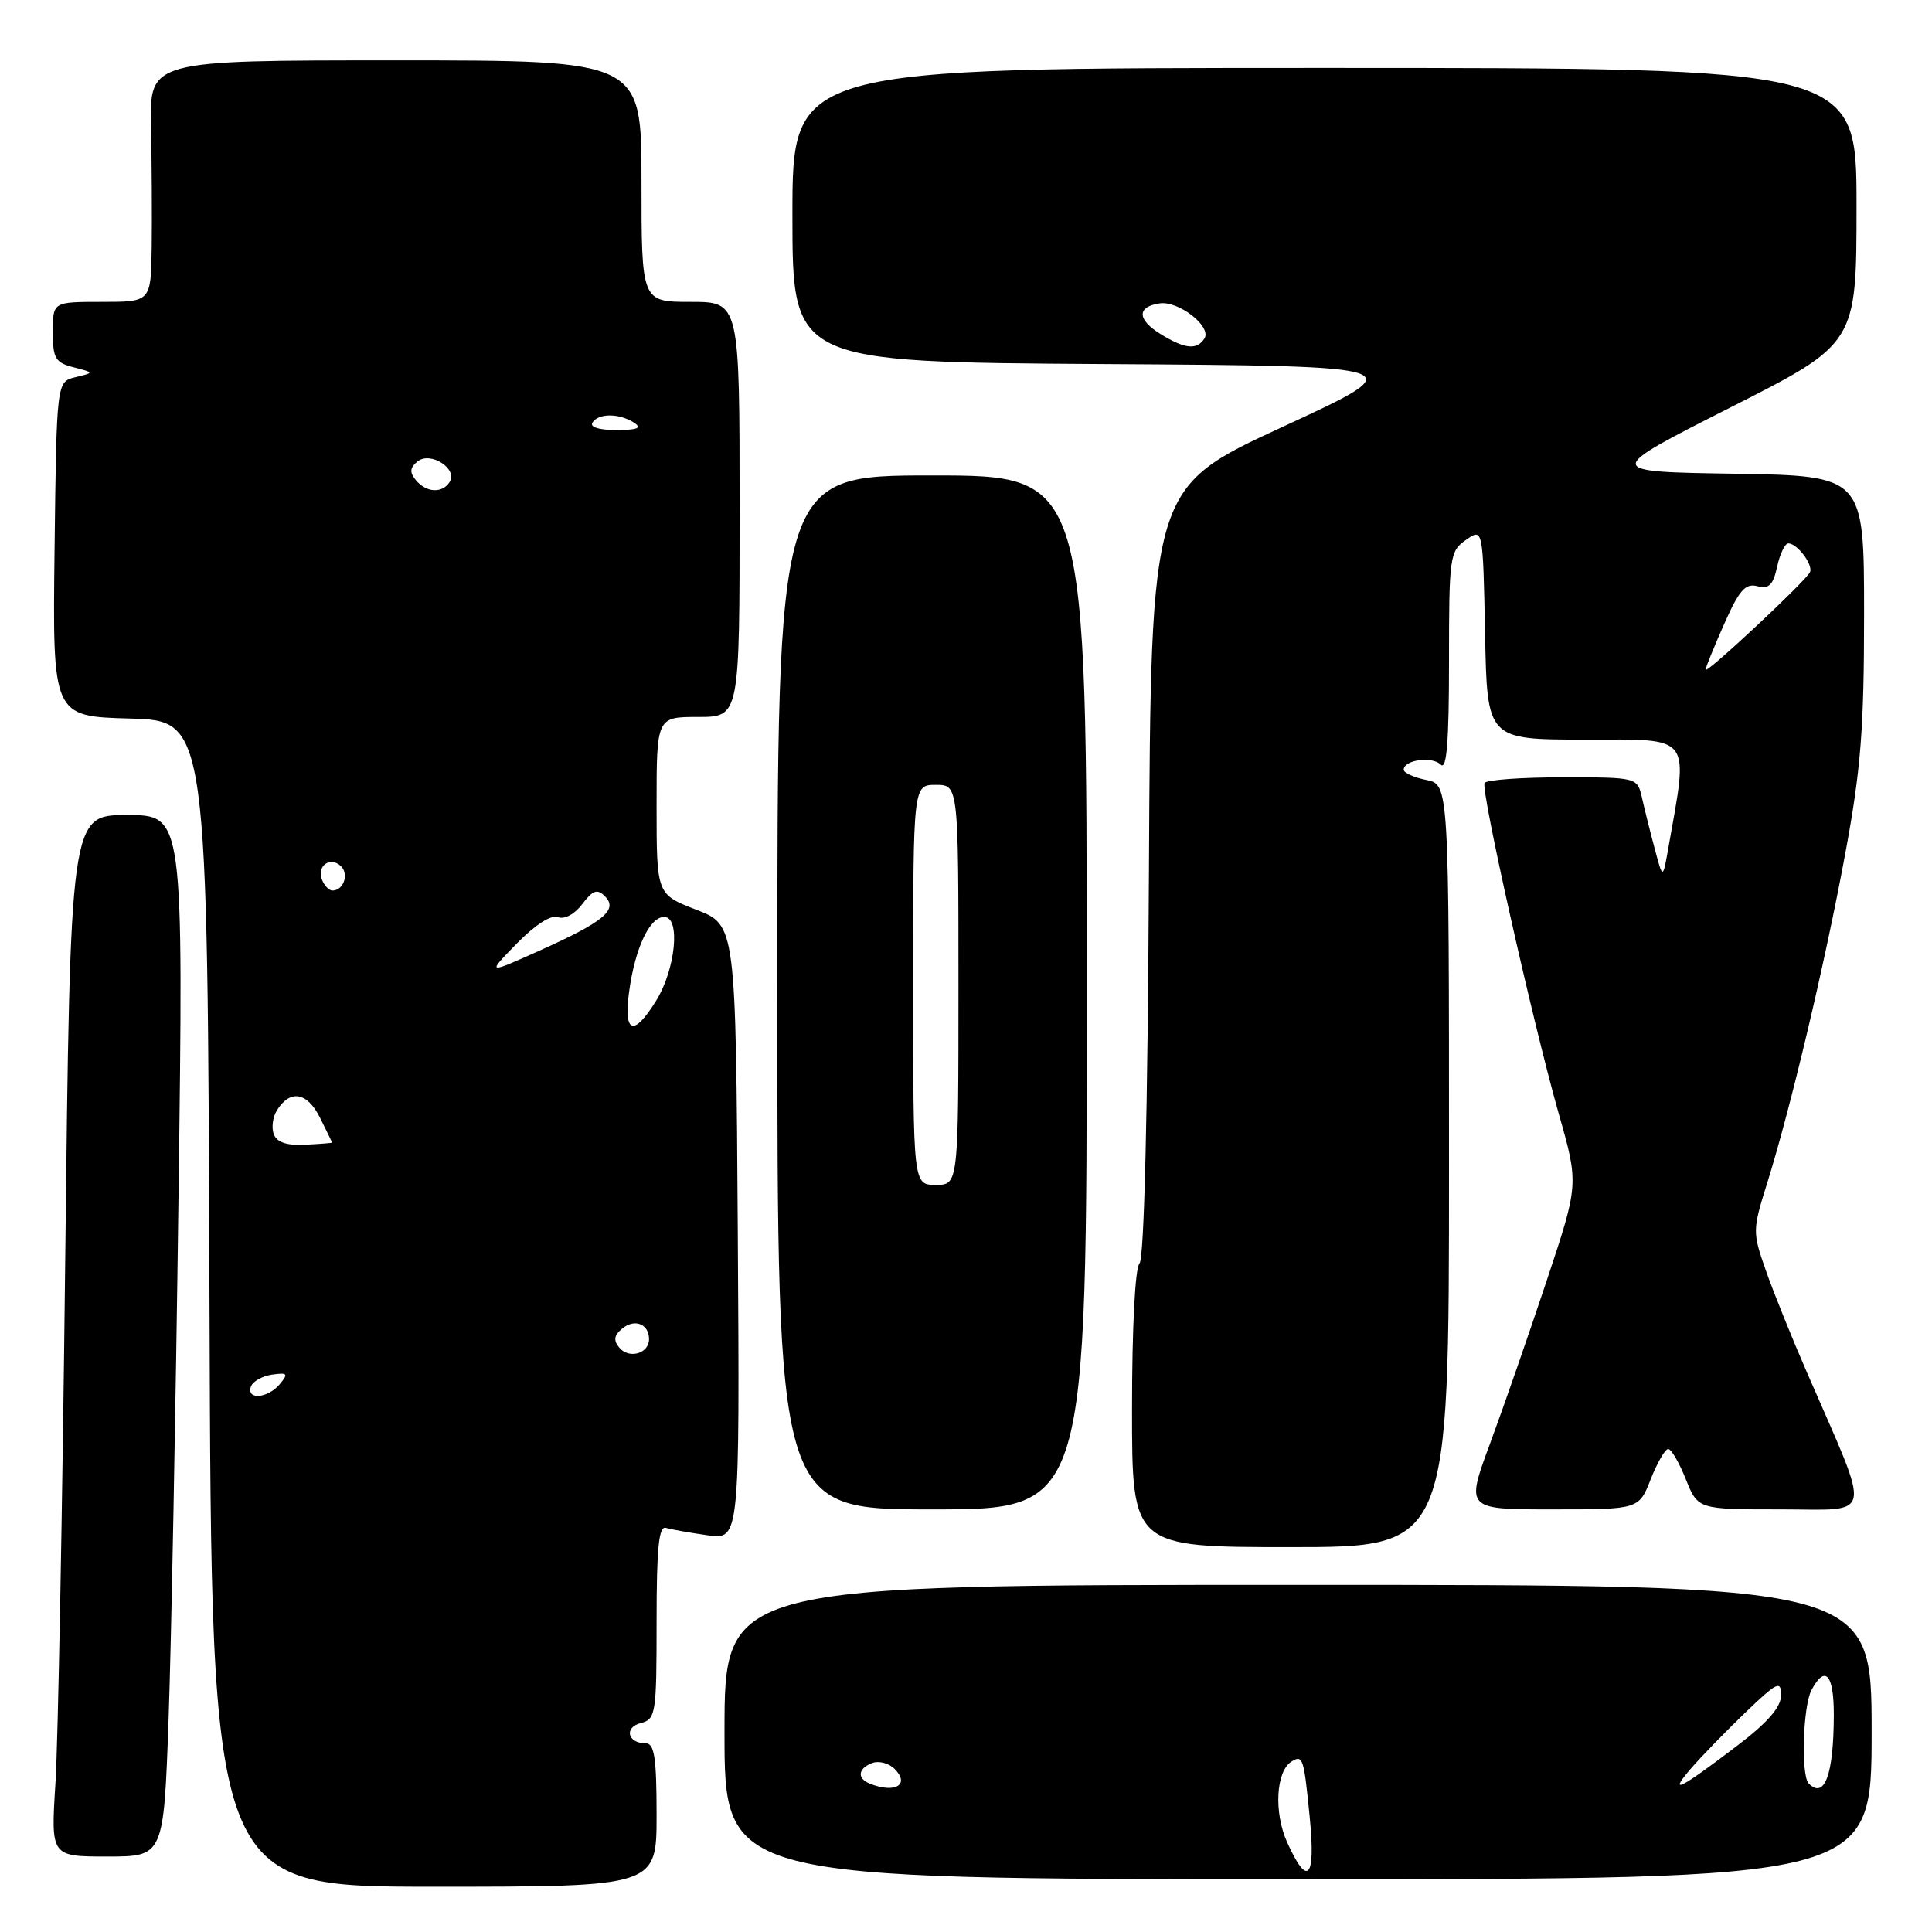 <?xml version="1.0" encoding="UTF-8" standalone="no"?>
<!DOCTYPE svg PUBLIC "-//W3C//DTD SVG 1.1//EN" "http://www.w3.org/Graphics/SVG/1.1/DTD/svg11.dtd" >
<svg xmlns="http://www.w3.org/2000/svg" xmlns:xlink="http://www.w3.org/1999/xlink" version="1.1" viewBox="0 0 256 256">
 <g >
 <path fill="currentColor"
d=" M 87.00 240.50 C 87.00 232.90 86.71 231.00 85.56 231.00 C 83.16 231.00 82.65 228.90 84.90 228.32 C 86.90 227.79 87.00 227.13 87.00 214.91 C 87.00 205.09 87.29 202.15 88.25 202.45 C 88.94 202.66 91.42 203.10 93.76 203.43 C 98.02 204.03 98.02 204.03 97.76 163.30 C 97.50 122.57 97.50 122.57 92.25 120.54 C 87.00 118.51 87.00 118.51 87.00 106.76 C 87.00 95.00 87.00 95.00 92.50 95.00 C 98.00 95.00 98.00 95.00 98.00 67.50 C 98.00 40.00 98.00 40.00 91.50 40.00 C 85.00 40.00 85.00 40.00 85.00 24.00 C 85.00 8.00 85.00 8.00 52.42 8.00 C 19.83 8.00 19.83 8.00 20.01 16.75 C 20.11 21.56 20.15 28.76 20.10 32.75 C 20.00 40.00 20.00 40.00 13.50 40.00 C 7.00 40.00 7.00 40.00 7.00 43.98 C 7.00 47.49 7.33 48.05 9.75 48.67 C 12.50 49.38 12.50 49.38 10.00 49.98 C 7.50 50.59 7.50 50.59 7.23 72.76 C 6.96 94.93 6.96 94.93 17.23 95.21 C 27.50 95.50 27.50 95.50 27.76 172.75 C 28.01 250.00 28.01 250.00 57.51 250.00 C 87.00 250.00 87.00 250.00 87.00 240.50 Z  M 248.00 229.50 C 248.00 210.00 248.00 210.00 172.00 210.00 C 96.00 210.00 96.00 210.00 96.00 229.50 C 96.00 249.00 96.00 249.00 172.00 249.00 C 248.00 249.00 248.00 249.00 248.00 229.50 Z  M 22.34 227.75 C 22.69 217.71 23.29 186.66 23.65 158.75 C 24.32 108.00 24.32 108.00 16.82 108.00 C 9.31 108.00 9.31 108.00 8.64 167.25 C 8.27 199.84 7.69 230.89 7.35 236.25 C 6.73 246.00 6.73 246.00 14.21 246.00 C 21.69 246.00 21.69 246.00 22.34 227.75 Z  M 192.00 154.47 C 192.00 103.95 192.00 103.95 189.00 103.35 C 187.35 103.02 186.00 102.41 186.00 101.99 C 186.00 100.69 189.77 100.17 190.92 101.32 C 191.69 102.09 192.00 98.28 192.00 87.76 C 192.00 73.71 192.09 73.05 194.25 71.54 C 196.50 69.96 196.50 69.96 196.78 83.98 C 197.05 98.00 197.05 98.00 210.06 98.00 C 224.40 98.00 223.75 97.14 221.04 112.50 C 220.33 116.50 220.33 116.50 219.27 112.50 C 218.68 110.30 217.92 107.26 217.58 105.75 C 216.96 103.00 216.96 103.00 207.04 103.00 C 201.58 103.00 196.94 103.34 196.71 103.75 C 196.20 104.70 203.05 135.25 206.54 147.57 C 209.20 156.91 209.20 156.91 204.94 169.71 C 202.60 176.74 199.23 186.44 197.45 191.25 C 194.21 200.00 194.21 200.00 205.68 200.00 C 217.16 200.00 217.16 200.00 218.73 196.00 C 219.60 193.80 220.64 192.00 221.04 192.00 C 221.45 192.00 222.50 193.80 223.38 196.00 C 224.98 200.00 224.98 200.00 235.98 200.00 C 248.41 200.00 248.07 201.74 239.49 182.00 C 237.45 177.32 234.97 171.17 233.98 168.33 C 232.21 163.28 232.21 163.00 234.14 156.83 C 237.26 146.88 241.80 127.73 244.51 113.09 C 246.58 101.92 247.00 96.60 247.00 81.36 C 247.00 63.05 247.00 63.05 229.75 62.77 C 212.50 62.50 212.50 62.50 229.25 54.01 C 246.00 45.53 246.00 45.53 246.00 27.26 C 246.00 9.00 246.00 9.00 175.50 9.00 C 105.00 9.00 105.00 9.00 105.00 28.49 C 105.00 47.98 105.00 47.98 146.21 48.24 C 187.41 48.50 187.41 48.50 169.96 56.56 C 152.50 64.62 152.50 64.62 152.24 115.52 C 152.08 147.44 151.61 166.79 150.99 167.41 C 150.41 167.99 150.00 175.95 150.00 186.70 C 150.00 205.00 150.00 205.00 171.00 205.00 C 192.00 205.00 192.00 205.00 192.00 154.47 Z  M 144.00 131.50 C 144.00 63.00 144.00 63.00 123.50 63.00 C 103.00 63.00 103.00 63.00 103.00 131.50 C 103.00 200.00 103.00 200.00 123.50 200.00 C 144.00 200.00 144.00 200.00 144.00 131.50 Z  M 33.24 183.75 C 33.47 183.06 34.72 182.34 36.03 182.15 C 38.10 181.85 38.24 182.01 37.08 183.40 C 35.51 185.29 32.65 185.55 33.24 183.75 Z  M 82.06 178.57 C 81.26 177.61 81.36 176.94 82.44 176.05 C 84.09 174.68 86.00 175.43 86.00 177.45 C 86.00 179.36 83.34 180.12 82.06 178.57 Z  M 36.28 150.30 C 35.95 149.43 36.14 148.00 36.70 147.11 C 38.46 144.32 40.71 144.71 42.40 148.10 C 43.28 149.86 44.00 151.35 44.00 151.40 C 43.99 151.46 42.39 151.58 40.44 151.68 C 38.01 151.81 36.70 151.37 36.28 150.30 Z  M 83.36 131.40 C 84.15 125.61 86.08 121.50 88.01 121.50 C 90.20 121.50 89.53 128.41 86.94 132.60 C 83.96 137.42 82.60 136.97 83.36 131.40 Z  M 68.47 125.03 C 70.92 122.53 73.02 121.18 73.93 121.53 C 74.80 121.86 76.14 121.14 77.15 119.80 C 78.55 117.95 79.14 117.75 80.15 118.76 C 81.94 120.54 80.03 122.13 71.50 125.96 C 64.50 129.10 64.50 129.10 68.47 125.03 Z  M 42.65 116.53 C 41.95 114.69 43.82 113.42 45.20 114.80 C 46.27 115.87 45.50 118.00 44.05 118.00 C 43.59 118.00 42.96 117.34 42.65 116.53 Z  M 55.11 63.63 C 54.25 62.60 54.30 61.99 55.32 61.15 C 57.00 59.76 60.68 62.09 59.59 63.85 C 58.63 65.40 56.50 65.30 55.11 63.63 Z  M 78.50 56.00 C 79.28 54.74 82.04 54.74 84.00 56.00 C 85.11 56.72 84.52 56.97 81.69 56.98 C 79.40 56.99 78.13 56.60 78.50 56.00 Z  M 170.55 244.11 C 168.77 240.15 169.07 234.69 171.14 233.41 C 172.63 232.49 172.77 232.91 173.54 240.75 C 174.35 248.95 173.28 250.16 170.55 244.11 Z  M 115.25 236.34 C 113.53 235.64 113.68 234.34 115.57 233.61 C 116.44 233.28 117.77 233.63 118.53 234.38 C 120.63 236.48 118.60 237.69 115.25 236.34 Z  M 224.00 234.41 C 225.37 232.81 228.64 229.45 231.25 226.94 C 235.49 222.87 236.00 222.62 236.00 224.63 C 236.00 226.20 234.25 228.22 230.25 231.27 C 222.58 237.11 221.00 237.91 224.00 234.41 Z  M 239.67 236.33 C 238.62 235.28 238.89 226.07 240.04 223.93 C 241.85 220.55 243.00 221.84 242.99 227.25 C 242.97 235.15 241.77 238.43 239.67 236.33 Z  M 226.00 88.74 C 226.00 88.47 227.10 85.75 228.45 82.71 C 230.44 78.21 231.27 77.26 232.85 77.67 C 234.39 78.07 234.95 77.53 235.48 75.09 C 235.85 73.39 236.52 72.00 236.96 72.00 C 238.13 72.00 240.25 74.79 239.84 75.80 C 239.42 76.87 226.00 89.41 226.00 88.74 Z  M 153.74 44.24 C 150.67 42.33 150.63 40.65 153.66 40.20 C 156.17 39.83 160.57 43.26 159.60 44.84 C 158.62 46.42 157.00 46.26 153.74 44.24 Z  M 121.00 130.50 C 121.00 104.00 121.00 104.00 124.00 104.00 C 127.00 104.00 127.00 104.00 127.00 130.50 C 127.00 157.00 127.00 157.00 124.00 157.00 C 121.00 157.00 121.00 157.00 121.00 130.50 Z "/>
</g>
</svg>
